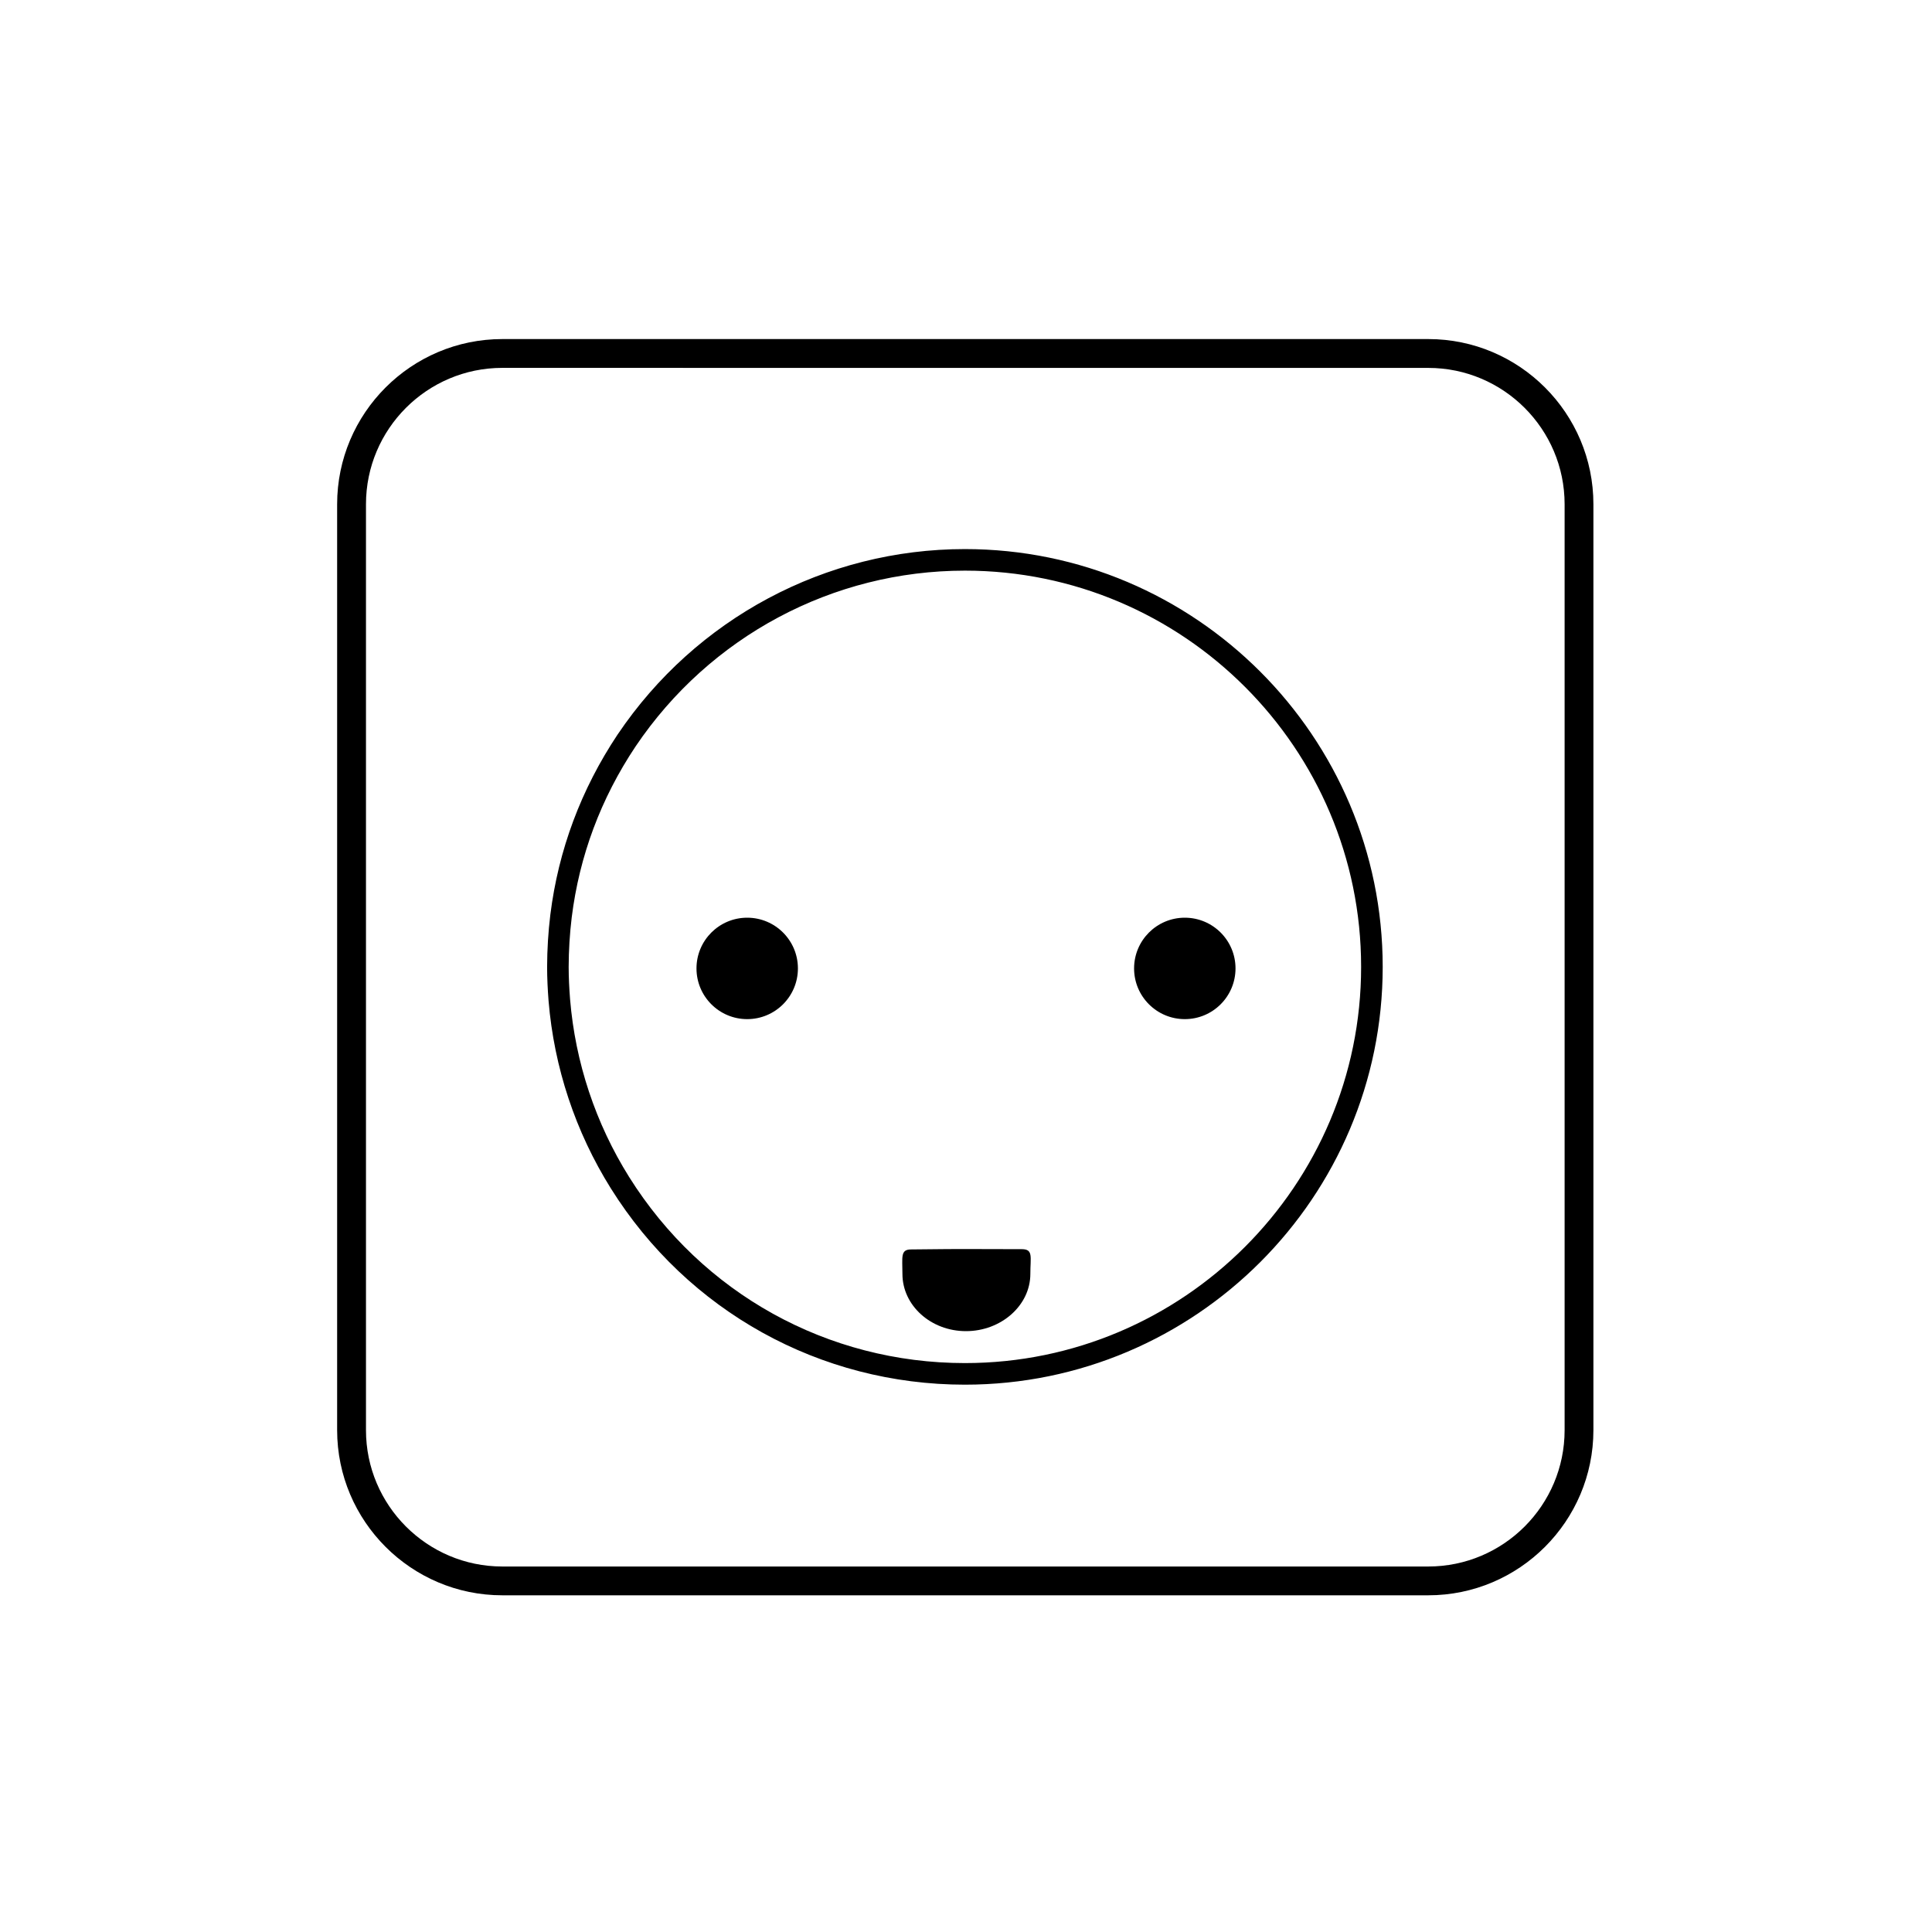 <?xml version="1.0" encoding="UTF-8"?>
<svg width="2000px" height="2000px" viewBox="0 0 2000 2000" version="1.1" xmlns="http://www.w3.org/2000/svg" xmlns:xlink="http://www.w3.org/1999/xlink">
    <!-- Generator: Sketch 51.3 (57544) - http://www.bohemiancoding.com/sketch -->
    <title>k</title>
    <desc>Created with Sketch.</desc>
    <defs></defs>
    <g id="Page-1" stroke="none" stroke-width="1" fill="none" fill-rule="evenodd">
        <g id="sockets" transform="translate(-7299, 0)" fill="#000000" fill-rule="nonzero">
            <g id="k" transform="translate(7648, 351)">
                <path d="M1129.52,1300.45 L171,1300.45 C76.74,1300.45 0,1223.75 0,1129.45 L0,171 C0,76.71 76.7,0 171,0 L1129.57,0 C1223.83,0 1300.49,76.7 1300.49,171 L1300.49,1129.5 C1300.45,1223.76 1223.78,1300.45 1129.52,1300.45 Z M171,29.82 C93.17,29.82 29.86,93.12 29.86,170.96 L29.86,1129.5 C29.86,1207.33 93.16,1270.64 171,1270.64 L1129.57,1270.64 C1207.37,1270.64 1270.68,1207.34 1270.68,1129.5 L1270.68,171 C1270.68,93.17 1207.38,29.86 1129.57,29.86 L171,29.82 Z" id="Shape"></path>
                <g id="_Group_" transform="translate(217, 217)">
                    <path d="M432.885,865.41 C283.008,865.41 145.99,789.47 66.356,662.24 C29.69,603.621 7.583,537.079 1.879,468.172 C0.979,456.591 0.37,444.751 0.37,432.91 C0.414,414.83 1.531,396.769 3.717,378.823 C12.07,311.875 35.521,249.144 73.37,192.319 L73.43,192.259 C154.364,72.124 288.723,0.41 432.885,0.41 C671.369,0.41 865.37,194.447 865.37,432.94 C865.37,671.432 671.369,865.41 432.885,865.41 Z M91.925,204.739 C55.954,258.627 33.763,318.12 25.849,381.6 C23.779,398.639 22.722,415.786 22.682,432.95 C22.682,444.211 23.291,455.472 24.14,466.444 C29.54,531.766 50.501,594.846 85.27,650.409 C160.868,771.024 290.762,843.058 432.885,843.058 C659.039,843.058 843.028,659.062 843.028,432.9 C843.028,206.738 659.029,22.722 432.885,22.722 C296.197,22.722 168.732,90.749 91.925,204.739 Z" id="Shape"></path>
                    <g id="type_k" transform="translate(155, 382)">
                        <circle id="Oval" cx="52.5" cy="52.5" r="52.5"></circle>
                        <circle id="Oval" cx="505.5" cy="52.5" r="52.5"></circle>
                        <path d="M278.964,428 C315.289,428 345.613,401.471 345.613,368.745 C345.613,351.159 348.805,343.14 336.844,343.14 C327.706,343.14 309.391,343 278.964,343 C249.466,343 276.7,343 221.961,343.419 C210.929,343.503 213.191,351.391 213.191,368.745 C213.191,401.467 242.639,428 278.964,428 Z" id="Oval-2"></path>
                    </g>
                </g>
            </g>
        </g>
    </g>
</svg>